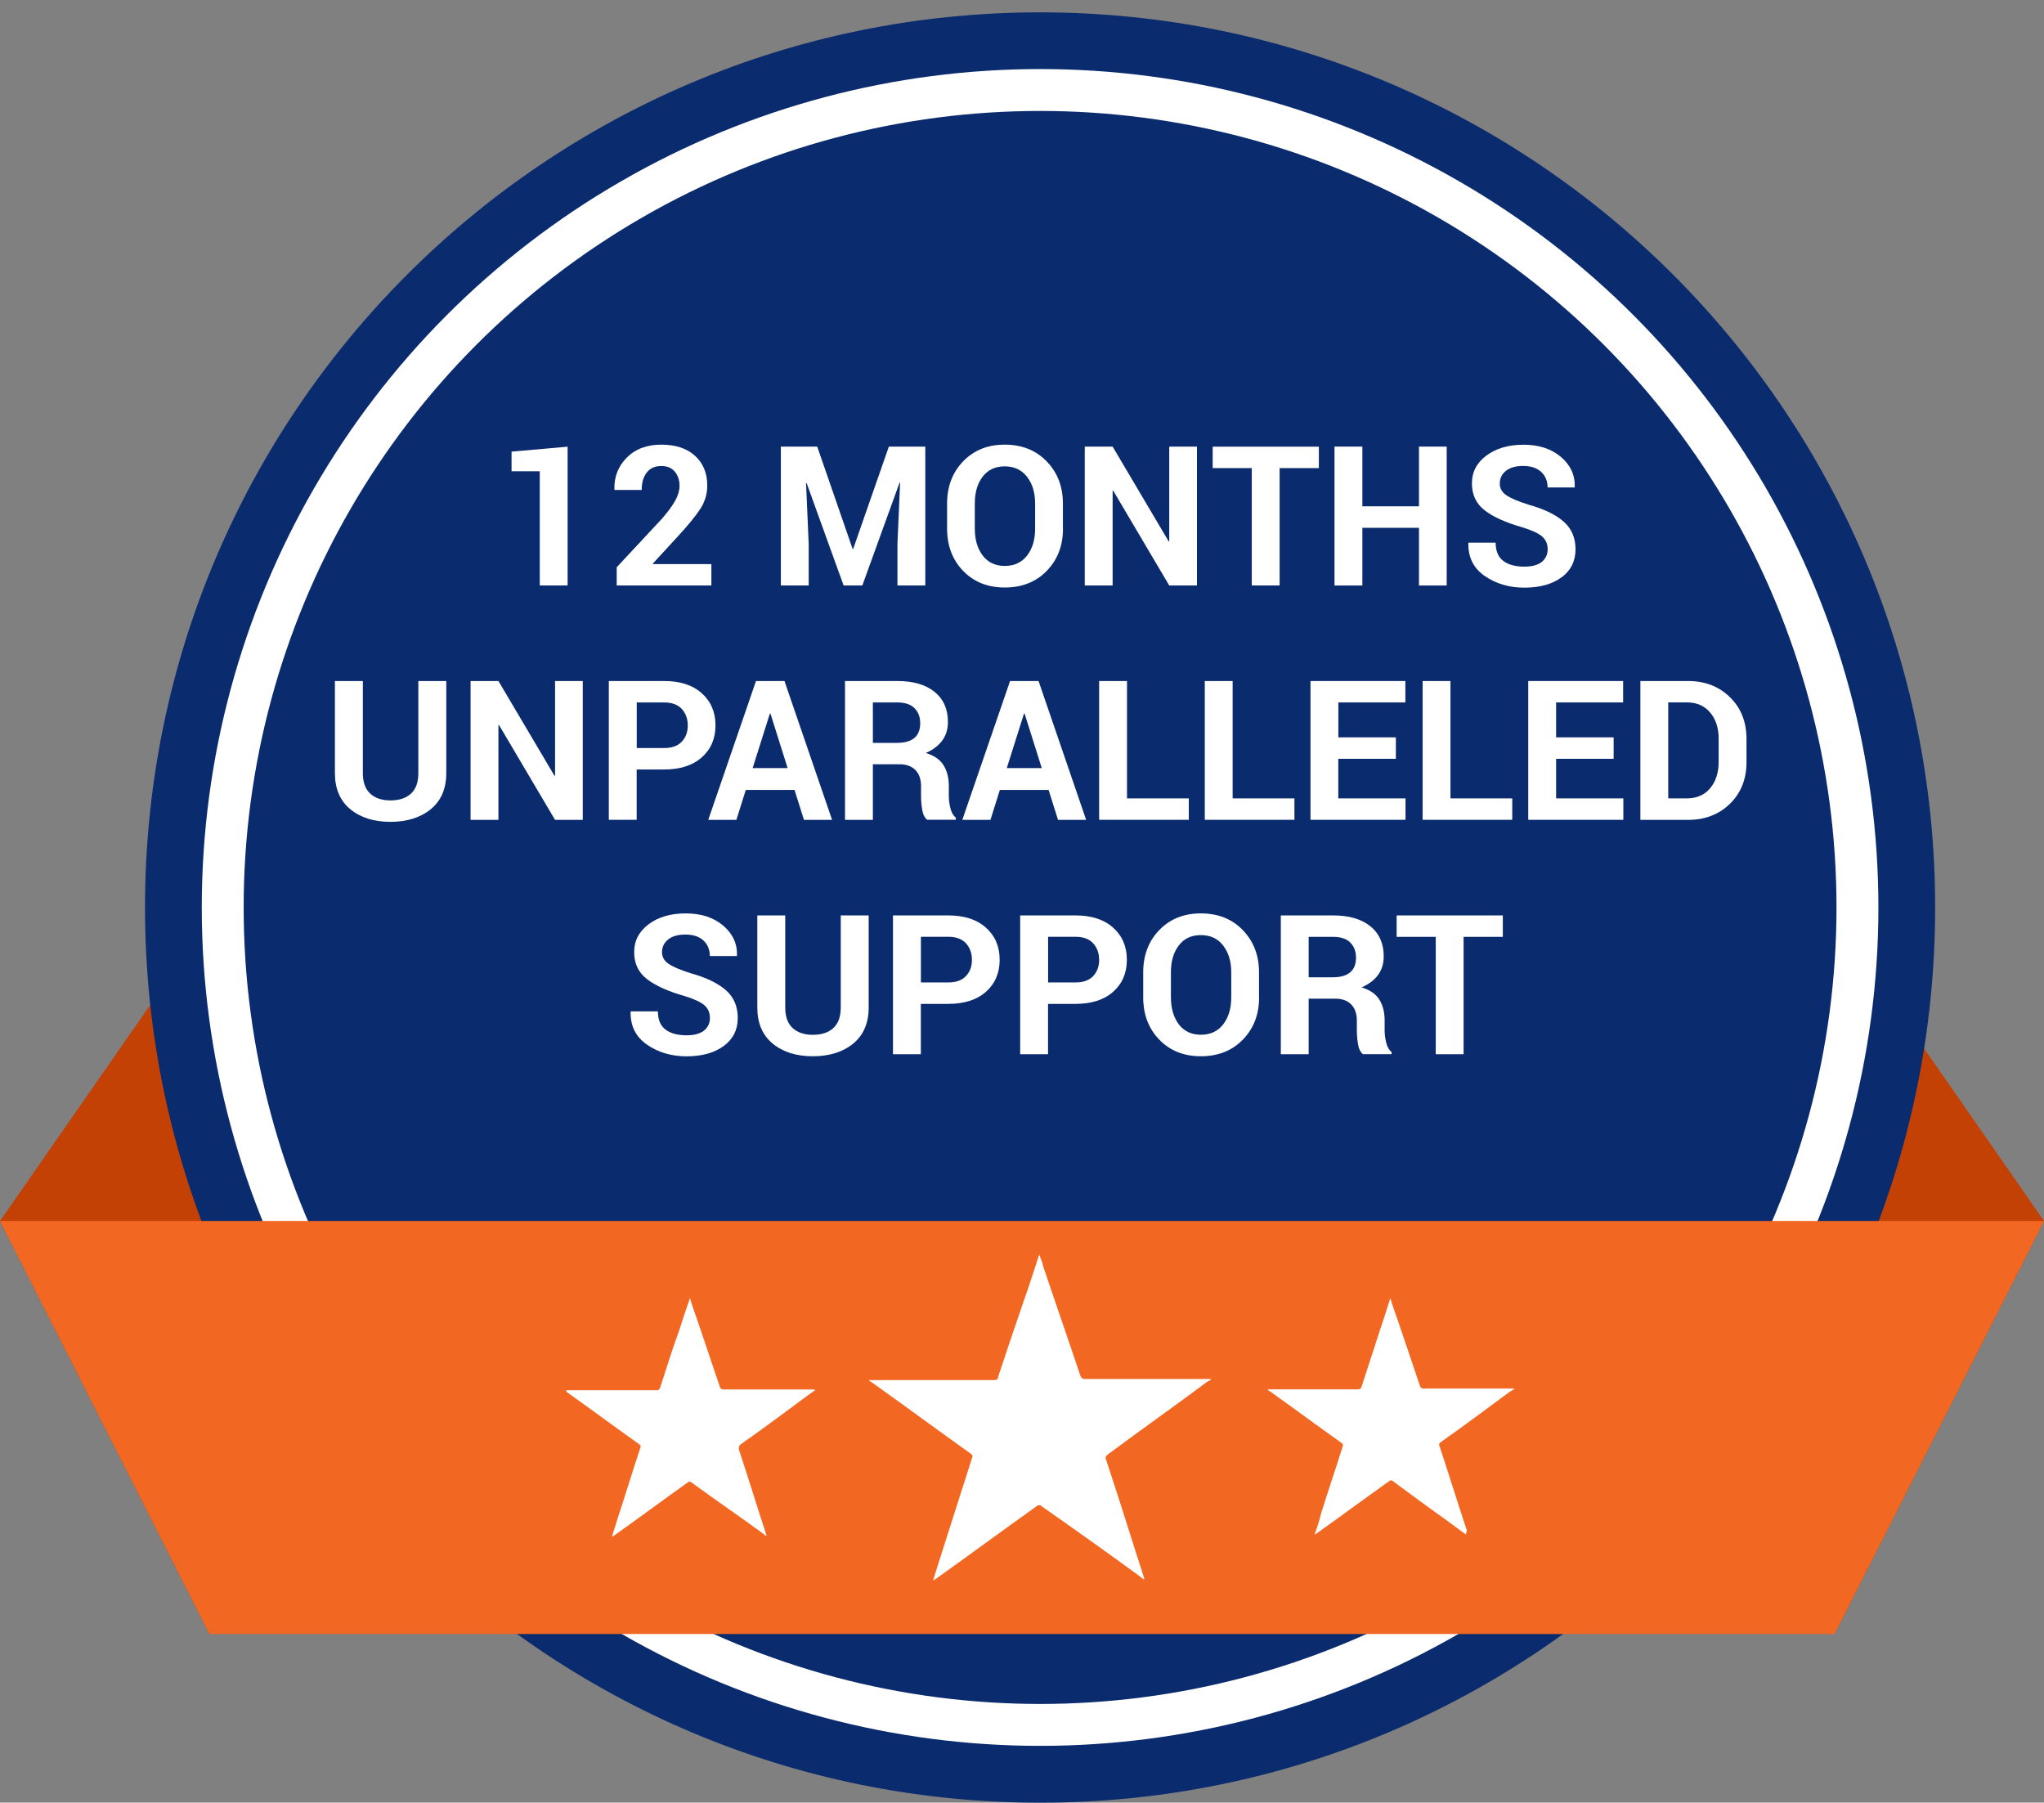 <?xml version="1.0" encoding="utf-8"?>
<!-- Generator: Adobe Illustrator 23.0.1, SVG Export Plug-In . SVG Version: 6.00 Build 0)  -->
<svg version="1.1" id="Layer_1" xmlns="http://www.w3.org/2000/svg" xmlns:xlink="http://www.w3.org/1999/xlink" x="0px" y="0px"
	 viewBox="0 0 292.76 258.16" style="enable-background:new 0 0 292.76 258.16;" xml:space="preserve">
<rect x="0" y="0" width="292.76" height="258.16" fill="#808080" stroke="none"/>
<style type="text/css">
	.st0{fill:#C44106;}
	.st1{fill:#0A2B6D;}
	.st2{fill:none;stroke:#FFFFFF;stroke-width:6;stroke-miterlimit:10;}
	.st3{fill:#F26721;}
	.st4{fill:#FFFFFF;}
</style>
<polygon class="st0" points="262.76,234.01 216.9,117.09 216.9,65.75 292.76,174.86 "/>
<polygon class="st0" points="30,234.01 75.86,117.09 75.86,65.75 0,174.86 "/>
<path class="st1" d="M148.97,1.77c-70.8,0-128.2,57.4-128.2,128.2s57.4,128.2,128.2,128.2s128.2-57.4,128.2-128.2
	S219.78,1.77,148.97,1.77z"/>
<circle class="st2" cx="148.97" cy="129.96" r="117.07"/>
<polygon class="st3" points="262.76,234.01 30,234.01 0,174.86 292.76,174.86 "/>
<g>
	<path class="st4" d="M81.3,83.85h-3.99V67.49h-4.04v-2.81l8.03-0.71V83.85z"/>
	<path class="st4" d="M101.91,83.85H88.33v-2.61l6.43-6.9c0.93-1.06,1.59-1.96,1.98-2.7c0.39-0.73,0.59-1.41,0.59-2.04
		c0-0.84-0.23-1.52-0.68-2.06c-0.45-0.53-1.09-0.8-1.92-0.8c-0.92,0-1.62,0.31-2.1,0.94c-0.48,0.62-0.72,1.45-0.72,2.49h-3.88
		l-0.03-0.08c-0.05-1.79,0.54-3.31,1.77-4.55s2.88-1.86,4.95-1.86c2.05,0,3.66,0.53,4.83,1.6c1.17,1.06,1.75,2.49,1.75,4.26
		c0,1.2-0.33,2.31-0.99,3.33c-0.66,1.02-1.75,2.35-3.27,4l-3.54,3.85l0.03,0.07h8.36V83.85z"/>
	<path class="st4" d="M117.05,63.96l5.07,14.65h0.08l5.11-14.65h5.22v19.89h-3.99v-5.93l0.38-8.78l-0.08-0.01l-5.33,14.72h-2.68
		l-5.3-14.67l-0.08,0.01l0.38,8.73v5.93h-3.99V63.96H117.05z"/>
	<path class="st4" d="M152.25,75.7c0,2.44-0.77,4.46-2.32,6.05c-1.54,1.59-3.55,2.39-6.02,2.39c-2.45,0-4.44-0.8-5.97-2.39
		c-1.53-1.59-2.29-3.61-2.29-6.05v-3.58c0-2.43,0.76-4.45,2.29-6.04s3.51-2.4,5.96-2.4c2.47,0,4.47,0.8,6.02,2.4
		s2.32,3.61,2.32,6.04V75.7z M148.26,72.1c0-1.55-0.39-2.82-1.16-3.82c-0.77-0.99-1.84-1.49-3.2-1.49c-1.36,0-2.41,0.5-3.16,1.48
		c-0.75,0.99-1.12,2.26-1.12,3.82v3.61c0,1.58,0.38,2.86,1.13,3.86c0.76,0.99,1.81,1.49,3.16,1.49c1.37,0,2.43-0.5,3.2-1.49
		c0.77-0.99,1.15-2.28,1.15-3.86V72.1z"/>
	<path class="st4" d="M171.44,83.85h-3.97l-8.03-13.59l-0.08,0.01v13.58h-3.99V63.96h3.99l8.03,13.58l0.08-0.01V63.96h3.97V83.85z"
		/>
	<path class="st4" d="M188.91,67.04h-5.63v16.81h-3.99V67.04h-5.6v-3.07h15.21V67.04z"/>
	<path class="st4" d="M207.21,83.85h-3.97v-8.26h-8.11v8.26h-3.99V63.96h3.99v8.55h8.11v-8.55h3.97V83.85z"/>
	<path class="st4" d="M221.67,78.66c0-0.76-0.27-1.38-0.81-1.84c-0.54-0.46-1.49-0.9-2.85-1.31c-2.37-0.68-4.16-1.49-5.37-2.43
		c-1.21-0.94-1.82-2.22-1.82-3.85c0-1.63,0.69-2.96,2.08-3.99s3.16-1.55,5.32-1.55c2.19,0,3.97,0.58,5.34,1.74
		c1.37,1.16,2.04,2.59,1.99,4.3l-0.03,0.08h-3.86c0-0.92-0.31-1.66-0.92-2.23c-0.62-0.57-1.48-0.85-2.59-0.85
		c-1.07,0-1.89,0.24-2.47,0.71c-0.58,0.47-0.87,1.08-0.87,1.82c0,0.67,0.31,1.23,0.94,1.66c0.62,0.43,1.7,0.89,3.23,1.37
		c2.19,0.61,3.86,1.42,4.99,2.42s1.69,2.32,1.69,3.95c0,1.7-0.67,3.05-2.01,4.03c-1.34,0.98-3.12,1.47-5.32,1.47
		c-2.17,0-4.06-0.56-5.67-1.67s-2.39-2.68-2.35-4.69l0.03-0.08h3.88c0,1.18,0.36,2.05,1.08,2.6c0.72,0.55,1.73,0.83,3.03,0.83
		c1.08,0,1.91-0.22,2.49-0.67C221.39,80,221.67,79.41,221.67,78.66z"/>
	<path class="st4" d="M63.92,97.53v13.19c0,2.23-0.74,3.95-2.21,5.16c-1.48,1.21-3.41,1.82-5.79,1.82c-2.38,0-4.3-0.61-5.76-1.82
		c-1.46-1.21-2.19-2.93-2.19-5.16V97.53h4v13.18c0,1.31,0.35,2.29,1.05,2.94s1.67,0.98,2.9,0.98c1.25,0,2.23-0.32,2.94-0.97
		c0.71-0.65,1.06-1.63,1.06-2.95V97.53H63.92z"/>
	<path class="st4" d="M83.48,117.42H79.5l-8.03-13.59l-0.08,0.01v13.58H67.4V97.53h3.99l8.03,13.58l0.08-0.01V97.53h3.97V117.42z"/>
	<path class="st4" d="M91.19,110.2v7.21H87.2V97.53h7.92c2.29,0,4.08,0.58,5.39,1.75c1.31,1.17,1.97,2.7,1.97,4.6
		s-0.66,3.43-1.97,4.59c-1.31,1.16-3.11,1.73-5.39,1.73H91.19z M91.19,107.13h3.93c1.11,0,1.95-0.3,2.53-0.91
		c0.57-0.61,0.86-1.38,0.86-2.31c0-0.96-0.29-1.75-0.85-2.37c-0.57-0.62-1.41-0.94-2.53-0.94h-3.93V107.13z"/>
	<path class="st4" d="M113.8,113.13h-6.98l-1.35,4.29h-4.03l6.84-19.89h4.08l6.82,19.89h-4.03L113.8,113.13z M107.8,110h5.01
		l-2.46-7.81h-0.08L107.8,110z"/>
	<path class="st4" d="M125.02,109.47v7.95h-3.99V97.53h7.5c2.27,0,4.04,0.52,5.32,1.55c1.28,1.03,1.92,2.47,1.92,4.32
		c0,1.03-0.27,1.91-0.81,2.65c-0.54,0.74-1.32,1.33-2.36,1.79c1.17,0.35,2.02,0.92,2.53,1.73s0.77,1.81,0.77,3v1.46
		c0,0.55,0.08,1.14,0.23,1.74s0.41,1.05,0.77,1.34v0.29h-4.11c-0.36-0.29-0.6-0.78-0.71-1.46c-0.11-0.68-0.16-1.33-0.16-1.94v-1.41
		c0-0.99-0.27-1.76-0.81-2.31c-0.54-0.55-1.3-0.83-2.29-0.83H125.02z M125.02,106.39h3.44c1.12,0,1.96-0.24,2.51-0.71
		c0.55-0.47,0.83-1.17,0.83-2.1c0-0.91-0.28-1.63-0.83-2.17c-0.55-0.54-1.36-0.81-2.44-0.81h-3.51V106.39z"/>
	<path class="st4" d="M150.19,113.13h-6.98l-1.35,4.29h-4.03l6.84-19.89h4.08l6.82,19.89h-4.03L150.19,113.13z M144.2,110h5.01
		l-2.46-7.81h-0.08L144.2,110z"/>
	<path class="st4" d="M161.42,114.34h8.85v3.07h-12.84V97.53h3.99V114.34z"/>
	<path class="st4" d="M176.55,114.34h8.85v3.07h-12.84V97.53h3.99V114.34z"/>
	<path class="st4" d="M199.92,108.67h-8.24v5.67h9.63v3.07H187.7V97.53h13.59v3.07h-9.6v5h8.24V108.67z"/>
	<path class="st4" d="M207.75,114.34h8.85v3.07h-12.84V97.53h3.99V114.34z"/>
	<path class="st4" d="M231.12,108.67h-8.24v5.67h9.63v3.07h-13.62V97.53h13.59v3.07h-9.6v5h8.24V108.67z"/>
	<path class="st4" d="M234.95,117.42V97.53h6.83c2.43,0,4.43,0.78,6.01,2.33c1.58,1.55,2.36,3.54,2.36,5.98v3.29
		c0,2.44-0.79,4.43-2.36,5.97c-1.58,1.54-3.58,2.32-6.01,2.32H234.95z M238.94,100.6v13.74h2.64c1.43,0,2.55-0.48,3.36-1.45
		s1.22-2.22,1.22-3.78v-3.32c0-1.54-0.41-2.79-1.22-3.75c-0.81-0.96-1.93-1.45-3.36-1.45H238.94z"/>
	<path class="st4" d="M101.68,145.79c0-0.77-0.27-1.38-0.81-1.84c-0.54-0.46-1.49-0.9-2.85-1.31c-2.37-0.68-4.16-1.49-5.37-2.43
		c-1.21-0.94-1.82-2.22-1.82-3.85s0.69-2.96,2.08-4s3.16-1.55,5.32-1.55c2.19,0,3.97,0.58,5.34,1.74c1.37,1.16,2.04,2.59,1.99,4.29
		l-0.03,0.08h-3.86c0-0.92-0.31-1.66-0.92-2.23c-0.62-0.57-1.48-0.85-2.59-0.85c-1.07,0-1.89,0.24-2.47,0.71
		c-0.58,0.47-0.87,1.08-0.87,1.82c0,0.67,0.31,1.23,0.94,1.66c0.62,0.43,1.7,0.89,3.23,1.37c2.19,0.61,3.86,1.42,4.99,2.42
		s1.69,2.32,1.69,3.95c0,1.7-0.67,3.04-2.01,4.03c-1.34,0.98-3.12,1.48-5.32,1.48c-2.17,0-4.06-0.56-5.67-1.67
		c-1.61-1.12-2.39-2.68-2.35-4.69l0.03-0.08h3.88c0,1.18,0.36,2.05,1.08,2.6c0.72,0.55,1.73,0.83,3.03,0.83
		c1.08,0,1.91-0.22,2.49-0.67C101.4,147.13,101.68,146.54,101.68,145.79z"/>
	<path class="st4" d="M124.42,131.1v13.19c0,2.23-0.74,3.95-2.21,5.16c-1.48,1.21-3.41,1.82-5.79,1.82c-2.38,0-4.3-0.61-5.76-1.82
		c-1.46-1.21-2.19-2.93-2.19-5.16V131.1h4v13.18c0,1.31,0.35,2.29,1.05,2.94s1.67,0.98,2.9,0.98c1.25,0,2.23-0.32,2.94-0.97
		c0.71-0.65,1.06-1.63,1.06-2.95V131.1H124.42z"/>
	<path class="st4" d="M131.89,143.77v7.21h-3.99V131.1h7.92c2.29,0,4.08,0.58,5.39,1.75c1.31,1.17,1.97,2.7,1.97,4.6
		c0,1.9-0.66,3.43-1.97,4.59c-1.31,1.16-3.11,1.73-5.39,1.73H131.89z M131.89,140.7h3.93c1.11,0,1.95-0.3,2.53-0.91
		c0.57-0.61,0.86-1.38,0.86-2.32c0-0.96-0.29-1.75-0.85-2.37c-0.57-0.62-1.41-0.94-2.53-0.94h-3.93V140.7z"/>
	<path class="st4" d="M150.11,143.77v7.21h-3.99V131.1h7.92c2.29,0,4.08,0.58,5.39,1.75c1.31,1.17,1.97,2.7,1.97,4.6
		c0,1.9-0.66,3.43-1.97,4.59c-1.31,1.16-3.11,1.73-5.39,1.73H150.11z M150.11,140.7h3.93c1.11,0,1.95-0.3,2.53-0.91
		c0.57-0.61,0.86-1.38,0.86-2.32c0-0.96-0.29-1.75-0.85-2.37c-0.57-0.62-1.41-0.94-2.53-0.94h-3.93V140.7z"/>
	<path class="st4" d="M180.34,142.83c0,2.44-0.77,4.46-2.32,6.05c-1.54,1.59-3.55,2.39-6.02,2.39c-2.45,0-4.44-0.8-5.97-2.39
		c-1.53-1.59-2.29-3.61-2.29-6.05v-3.58c0-2.43,0.76-4.45,2.29-6.04s3.51-2.4,5.96-2.4c2.47,0,4.48,0.8,6.02,2.4
		s2.32,3.61,2.32,6.04V142.83z M176.35,139.23c0-1.55-0.39-2.82-1.16-3.82c-0.77-1-1.84-1.49-3.2-1.49c-1.36,0-2.41,0.5-3.16,1.49
		c-0.75,0.99-1.12,2.26-1.12,3.82v3.61c0,1.58,0.38,2.86,1.13,3.86c0.76,0.99,1.81,1.49,3.16,1.49c1.37,0,2.43-0.5,3.2-1.49
		c0.77-1,1.15-2.28,1.15-3.86V139.23z"/>
	<path class="st4" d="M187.44,143.03v7.95h-3.99V131.1h7.5c2.27,0,4.04,0.52,5.32,1.55s1.92,2.47,1.92,4.32
		c0,1.03-0.27,1.91-0.81,2.65s-1.32,1.33-2.36,1.79c1.17,0.35,2.02,0.92,2.53,1.73c0.51,0.81,0.77,1.81,0.77,3v1.46
		c0,0.55,0.08,1.14,0.23,1.74s0.41,1.05,0.77,1.34v0.29h-4.11c-0.36-0.29-0.6-0.78-0.71-1.46c-0.11-0.68-0.16-1.33-0.16-1.94v-1.41
		c0-0.99-0.27-1.76-0.81-2.31s-1.3-0.83-2.29-0.83H187.44z M187.44,139.96h3.44c1.12,0,1.96-0.24,2.51-0.71
		c0.55-0.47,0.83-1.17,0.83-2.1c0-0.91-0.28-1.63-0.83-2.17s-1.36-0.81-2.44-0.81h-3.51V139.96z"/>
	<path class="st4" d="M215.26,134.17h-5.63v16.81h-3.99v-16.81h-5.6v-3.07h15.21V134.17z"/>
</g>
<path class="st4" d="M81.11,199.1c0.11,0,0.11,0,0.23,0c3.95,0,7.78,0,11.73,0c0.34,0,0.68,0,1.02,0c0.23,0,0.34-0.11,0.45-0.34
	c0.9-2.82,1.8-5.64,2.82-8.46c0.45-1.47,0.9-2.82,1.47-4.4c0.11,0.45,0.23,0.79,0.34,1.13c1.35,3.83,2.59,7.67,3.95,11.62
	c0.11,0.23,0.23,0.34,0.45,0.34c4.29,0,8.57,0,12.86,0c0.11,0,0.23,0,0.34,0.11c-0.23,0.11-0.45,0.34-0.68,0.45
	c-3.38,2.48-6.65,4.96-10.04,7.33c-0.23,0.23-0.23,0.34-0.23,0.68c1.35,4.06,2.59,8.12,3.95,12.29v0.11c-0.11,0-0.23-0.11-0.34-0.23
	c-3.38-2.48-6.88-4.85-10.26-7.33c-0.45-0.34-0.45-0.23-0.79,0c-3.5,2.48-6.99,5.08-10.49,7.56c0,0-0.11,0.11-0.23,0.11
	c0.23-0.9,0.56-1.69,0.79-2.59c1.13-3.38,2.14-6.77,3.27-10.15c0.11-0.23,0-0.34-0.11-0.45c-3.5-2.48-6.99-5.08-10.49-7.56
	C81.11,199.33,81.11,199.22,81.11,199.1C80.99,199.1,81.11,199.1,81.11,199.1z"/>
<path class="st4" d="M124.51,197.65c0.16,0,0.16,0,0.31,0c5.43,0,10.7,0,16.12,0c0.47,0,0.93,0,1.4,0s0.62-0.16,0.62-0.47
	c1.24-3.72,2.48-7.44,3.72-11.01c0.78-2.17,1.4-4.19,2.17-6.51c0.31,0.78,0.47,1.24,0.62,1.86c1.71,5.12,3.57,10.39,5.27,15.5
	c0.16,0.31,0.31,0.47,0.62,0.47c5.89,0,11.78,0,17.67,0c0.16,0,0.31,0,0.47,0c-0.16,0.16-0.31,0.31-0.47,0.31
	c-4.81,3.57-9.61,6.98-14.42,10.54c-0.31,0.31-0.31,0.47-0.16,0.78c1.86,5.58,3.57,11.16,5.43,16.9v0.16
	c-0.16,0-0.31-0.16-0.47-0.31c-4.65-3.41-9.46-6.82-14.11-10.08c-0.31-0.31-0.62-0.31-0.93,0c-4.81,3.41-9.61,6.98-14.42,10.39
	c-0.16,0-0.16,0.16-0.31,0.16c0.31-0.93,0.62-2.02,0.93-2.95c1.55-4.81,3.1-9.77,4.65-14.57c0.16-0.31,0-0.47-0.16-0.62
	c-4.81-3.41-9.61-6.98-14.42-10.39C124.67,197.96,124.51,197.8,124.51,197.65L124.51,197.65z"/>
<path class="st4" d="M209.96,219.77c-0.89-0.67-1.68-1.23-2.57-1.9c-2.68-1.9-5.25-3.8-7.82-5.7c-0.22-0.22-0.45-0.22-0.67,0
	c-3.46,2.46-6.93,5.03-10.39,7.49c-0.11,0-0.11,0.11-0.22,0.11c0.34-1.01,0.67-1.9,0.89-2.91c1.01-3.24,2.12-6.48,3.13-9.72
	c0.11-0.22,0-0.34-0.11-0.45c-3.46-2.46-6.93-5.03-10.39-7.49c-0.11,0-0.11-0.11-0.22-0.22c0.11-0.11,0.22,0,0.22,0
	c3.91,0,7.71,0,11.62,0c0.34,0,0.67,0,1.01,0s0.45-0.11,0.56-0.34c1.01-3.13,2.01-6.15,3.02-9.28c0.34-1.01,0.67-2.01,1.01-3.13
	c0-0.11,0.11-0.11,0.11-0.34c0.11,0.45,0.22,0.78,0.34,1.12c1.34,3.8,2.57,7.6,3.91,11.51c0.11,0.22,0.22,0.34,0.45,0.34
	c4.25,0,8.49,0,12.74,0c0.11,0,0.22,0,0.34,0c-0.22,0.22-0.45,0.34-0.67,0.45c-3.35,2.46-6.59,4.92-9.95,7.26
	c-0.22,0.22-0.22,0.34-0.11,0.56c1.34,4.02,2.57,8.05,3.91,12.07C209.96,219.66,209.96,219.66,209.96,219.77z"/>
</svg>
